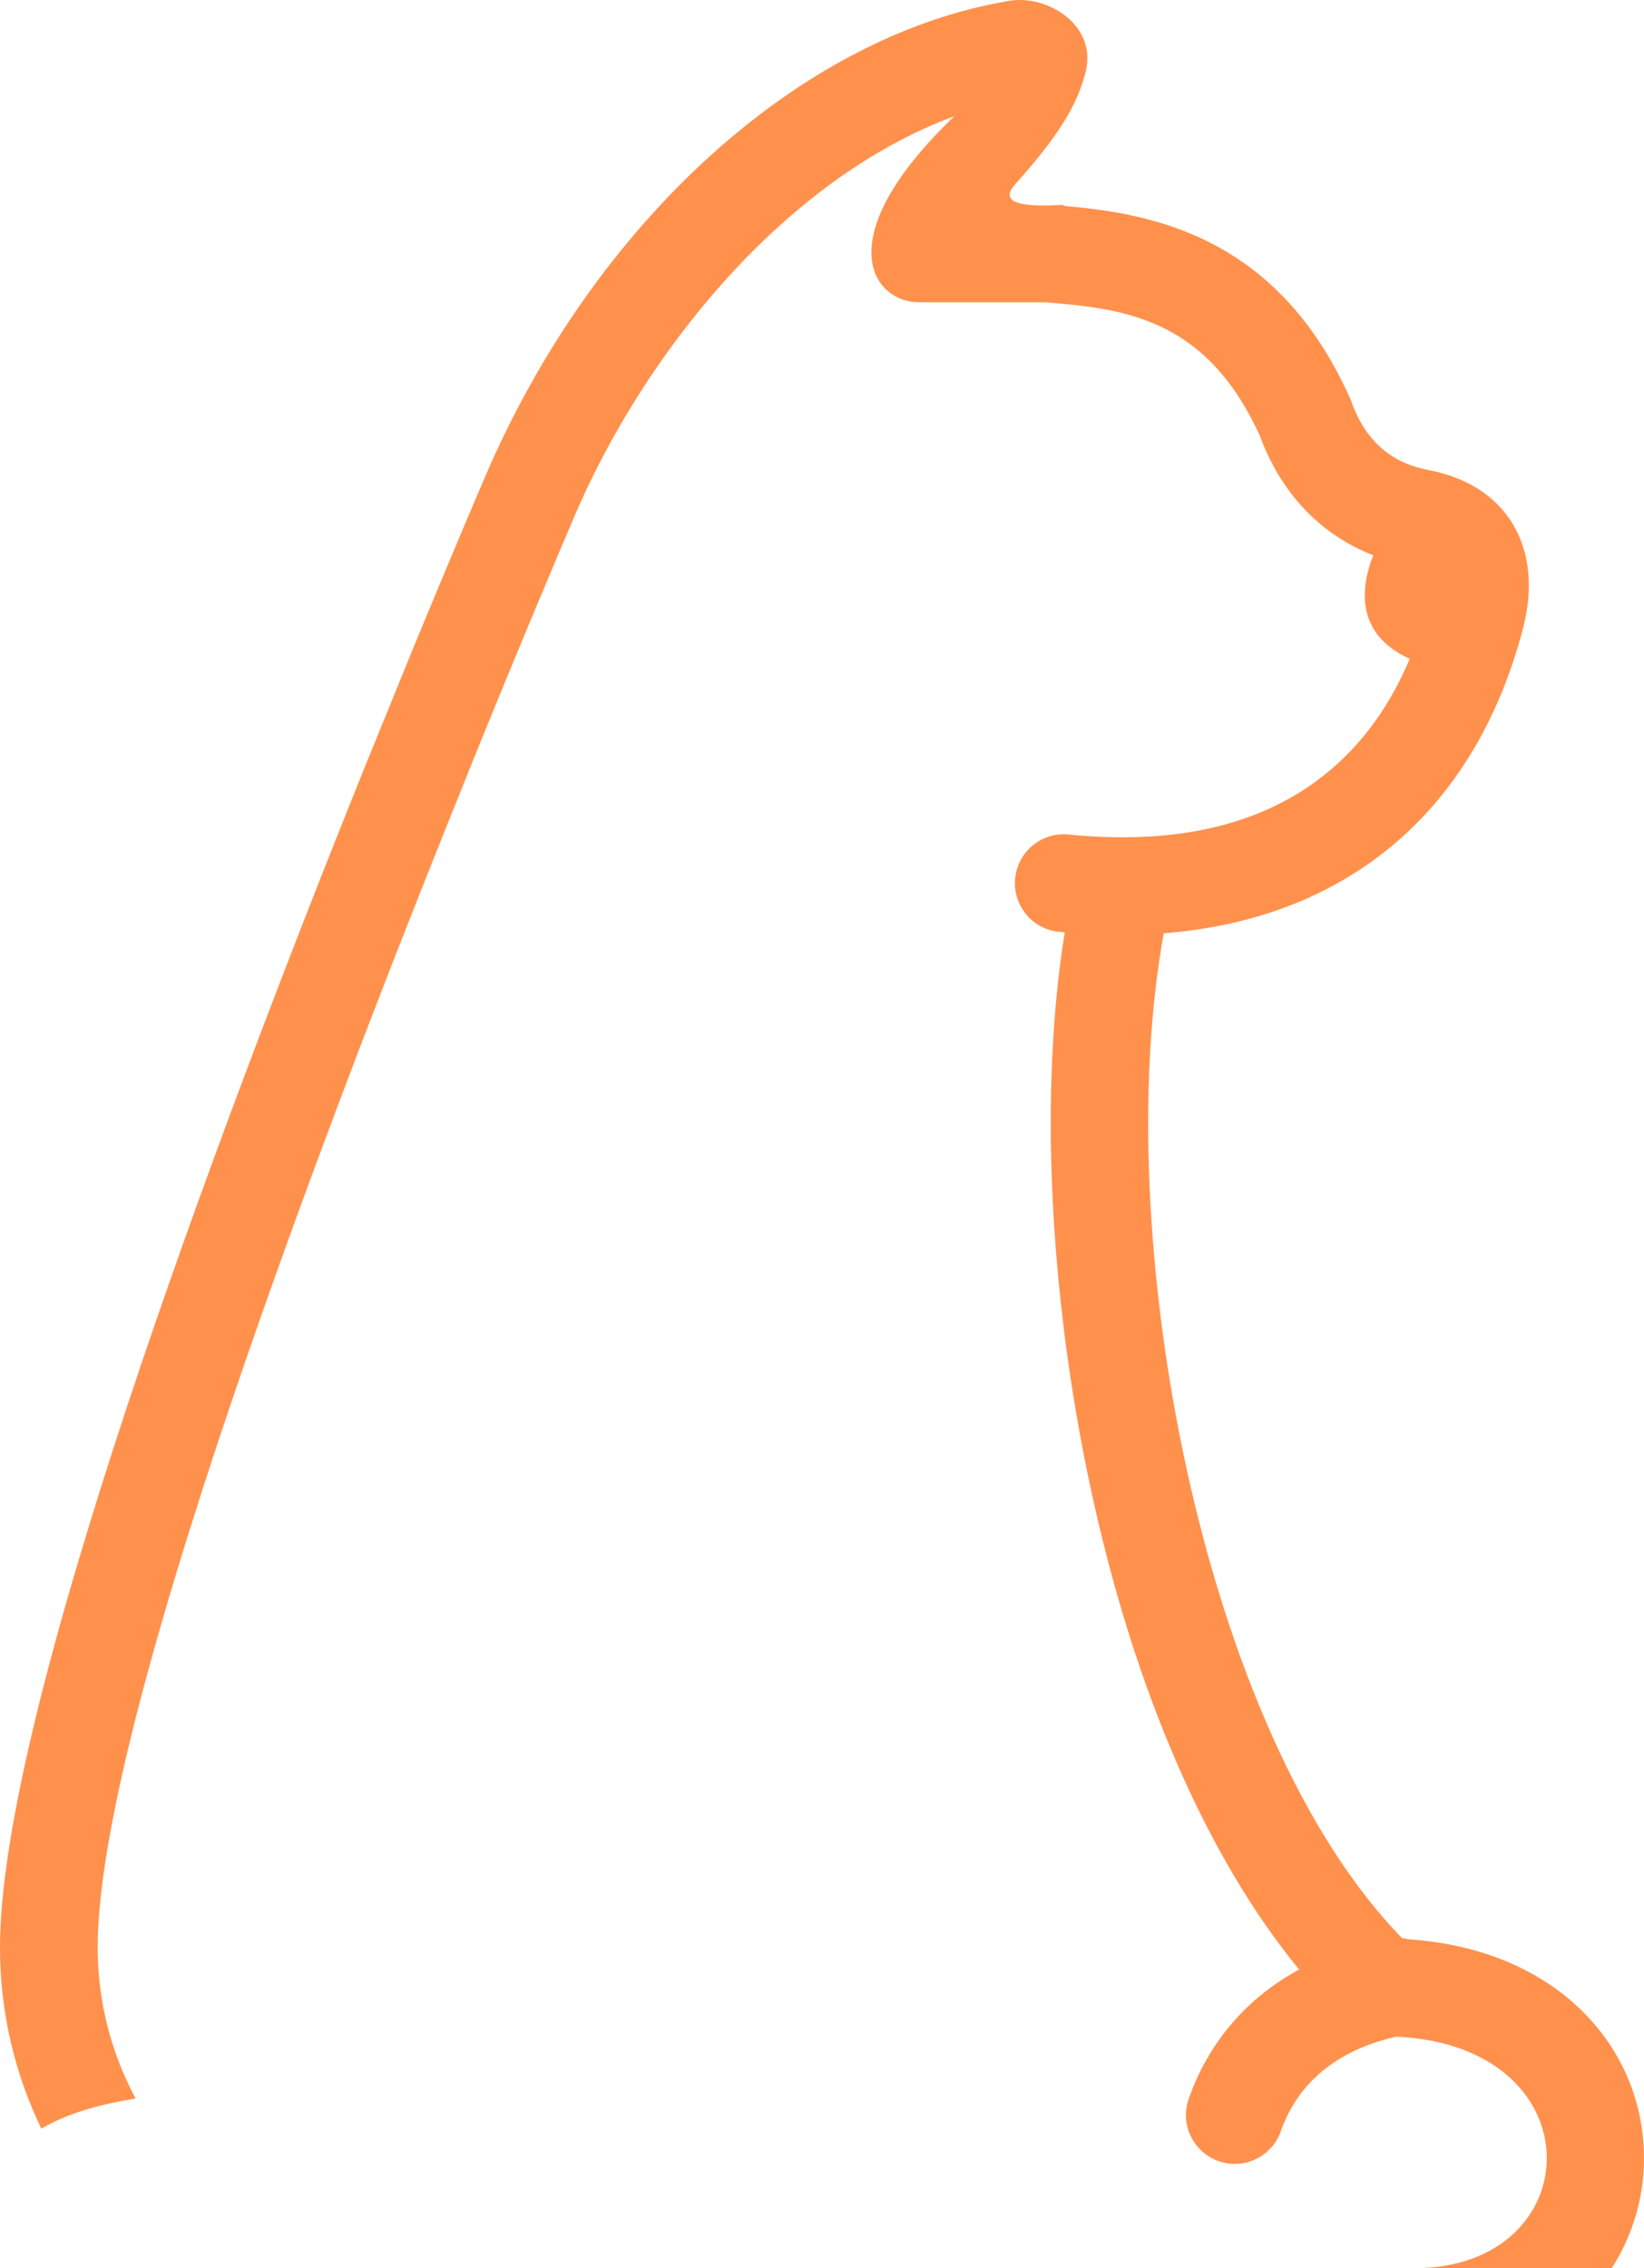 <svg width="29" height="40" viewBox="0 0 29 40" fill="none" xmlns="http://www.w3.org/2000/svg">
    <path d="M24.846 34.2C24.808 34.19 24.771 34.183 24.732 34.179C21.188 30.546 19.564 21.747 20.528 16.459C23.752 16.207 26.02 14.315 26.866 11.081C27.239 9.652 26.576 8.55 25.201 8.29C24.526 8.162 24.079 7.762 23.832 7.067C23.824 7.045 23.816 7.023 23.805 7.002C22.506 4.119 20.254 3.762 18.762 3.63C18.762 3.624 18.768 3.613 18.762 3.613C18.223 3.643 17.554 3.642 17.912 3.245C18.864 2.188 19.031 1.689 19.141 1.305C19.384 0.456 18.483 -0.098 17.808 0.014C14.102 0.626 10.469 3.937 8.55 8.424C8.299 9.009 7.873 10.017 7.339 11.308C7.031 12.062 6.723 12.819 6.416 13.573C3.811 20.043 0 30.213 0 34.343C0 35.489 0.262 36.573 0.73 37.541C0.737 37.537 0.744 37.53 0.752 37.526C1.265 37.235 1.817 37.104 2.392 37.007C1.966 36.213 1.723 35.306 1.723 34.343C1.723 29.977 6.624 17.663 8.272 13.592C8.272 13.591 8.271 13.591 8.271 13.589C9.191 11.318 9.904 9.64 10.135 9.1C11.356 6.243 13.826 3.158 16.834 2.05C14.586 4.203 15.392 5.331 16.213 5.331H18.441C19.826 5.445 21.271 5.602 22.221 7.679C22.594 8.697 23.292 9.43 24.224 9.793C24.022 10.299 23.866 11.165 24.868 11.619C24.111 13.409 22.449 15.076 18.851 14.717C18.375 14.669 17.955 15.015 17.907 15.489C17.861 15.963 18.205 16.385 18.679 16.433C18.714 16.436 18.747 16.439 18.782 16.442C18.337 19.189 18.499 22.788 19.233 26.217C19.995 29.782 21.284 32.747 22.916 34.733C21.992 35.236 21.319 36.014 20.969 37.014C20.771 37.576 21.191 38.161 21.782 38.161C22.138 38.161 22.471 37.938 22.594 37.584C22.969 36.517 23.877 36.086 24.631 35.917C28.193 36.085 28.039 40 24.951 40H28.431C28.808 39.414 29 38.737 29 38.062C29 36.128 27.497 34.378 24.846 34.2Z" fill="#FF914D"/>
</svg>
